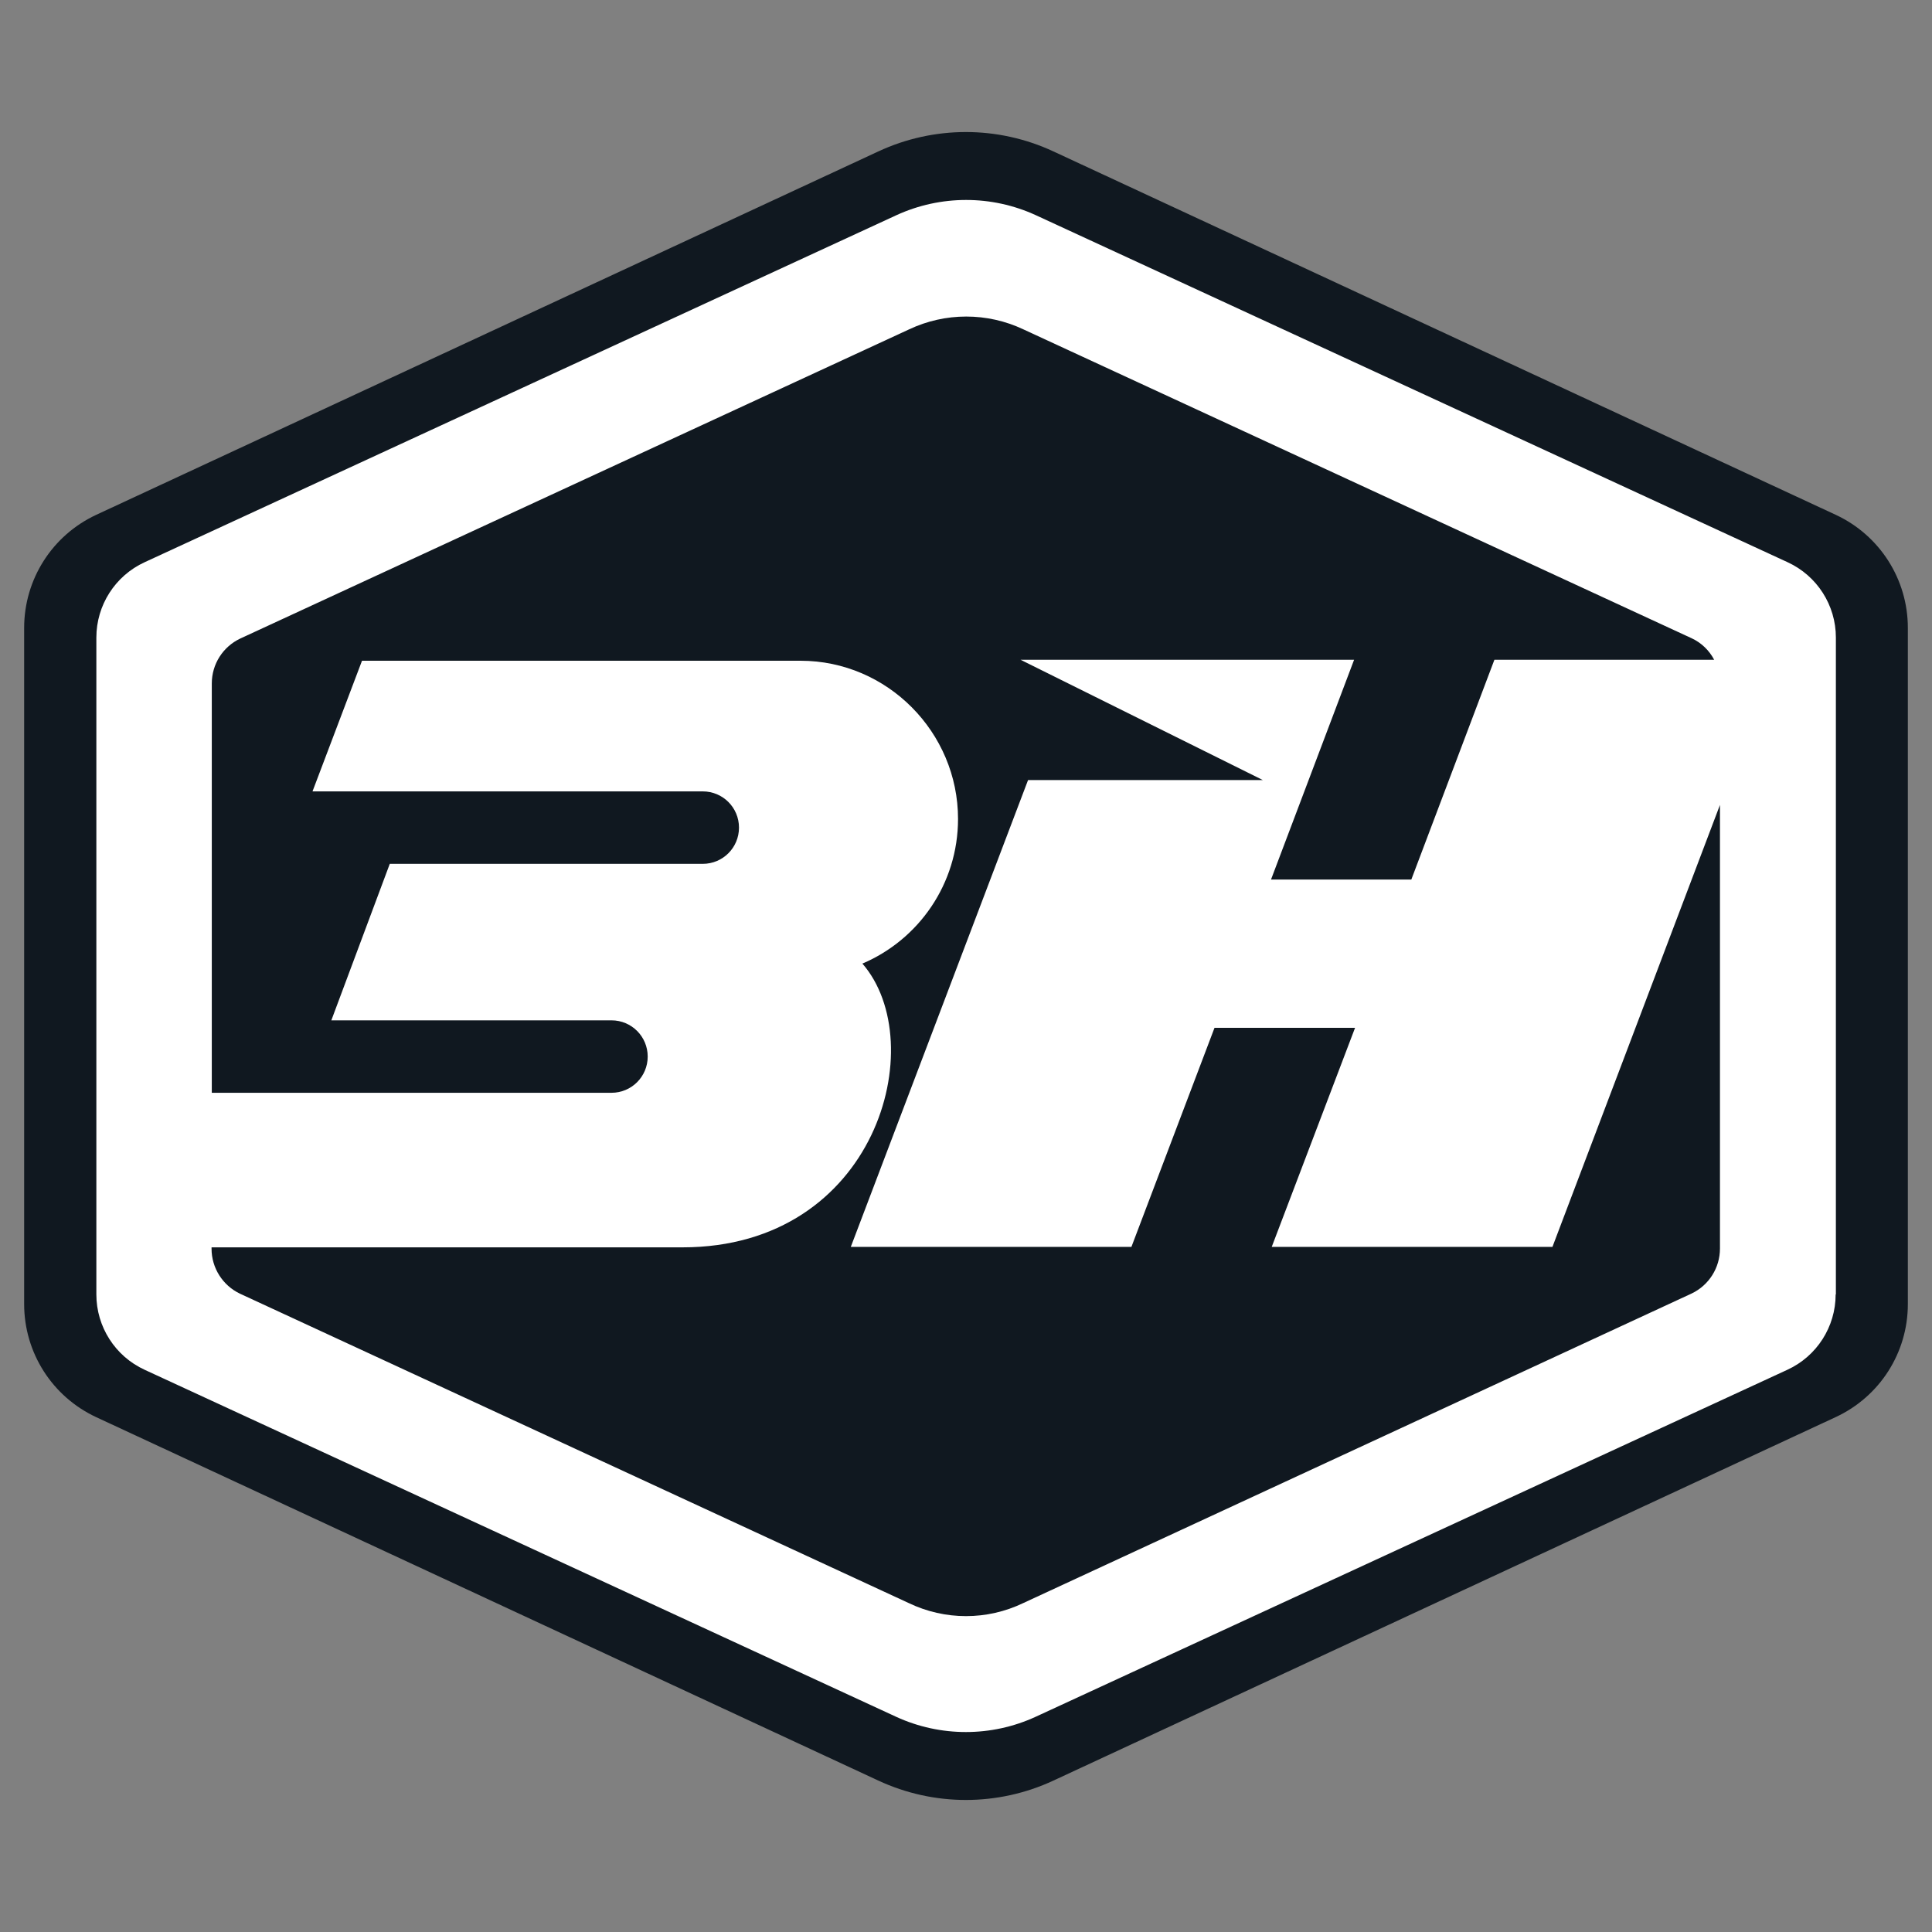 <?xml version="1.0" encoding="utf-8"?>
<!-- Generator: Adobe Illustrator 27.2.0, SVG Export Plug-In . SVG Version: 6.00 Build 0)  -->
<svg version="1.1" id="Layer_1" xmlns="http://www.w3.org/2000/svg" xmlns:xlink="http://www.w3.org/1999/xlink" x="0px" y="0px"
	 viewBox="0 0 80 80" style="enable-background:new 0 0 80 80;" xml:space="preserve">
<rect x="0" y="0" width="80" height="80" fill="#808080" stroke="none"/>
<style type="text/css">
	.st0{fill:#FFFFFF;}
	.st1{fill:#101820;}
</style>
<g>
	<path id="XMLID_00000183209616841772516630000008942685415395113600_" class="st0" d="M74.65,21.91L43.52,7.53
		c-1.11-0.51-2.3-0.77-3.52-0.77s-2.41,0.26-3.52,0.77L5.35,21.91c-1.75,0.81-2.88,2.57-2.88,4.5V53.6c0,1.93,1.13,3.69,2.88,4.5
		l31.13,14.37c1.11,0.51,2.3,0.77,3.52,0.77c1.22,0,2.41-0.26,3.52-0.77l31.13-14.37c1.75-0.81,2.88-2.57,2.88-4.5V26.4
		C77.52,24.48,76.39,22.71,74.65,21.91z"/>
	<path id="XMLID_00000033370878098685973710000008300347091967681970_" class="st1" d="M76.02,21.32L43.62,6.27
		c-2.3-1.07-4.95-1.07-7.25,0L3.98,21.32C2.16,22.17,1,23.99,1,26v28c0,2.01,1.16,3.83,2.98,4.68l32.39,15.05
		c2.3,1.07,4.95,1.07,7.25,0l32.39-15.05C77.84,57.83,79,56.01,79,54V26C79,23.99,77.84,22.17,76.02,21.32z M76.01,53.6
		c0,1.34-0.78,2.56-2,3.12L42.88,71.09c-1.83,0.84-3.94,0.84-5.77,0L5.99,56.72c-1.22-0.56-2-1.78-2-3.12V26.4
		c0-1.34,0.78-2.56,2-3.12L37.12,8.91c1.83-0.84,3.94-0.84,5.77,0l31.13,14.37c1.22,0.56,2,1.78,2,3.12V53.6z M64.28,51.64
		l6.94-18.31V51.7c0,0.8-0.46,1.52-1.17,1.86L42.37,66.38c-1.5,0.72-3.24,0.72-4.74,0L9.94,53.57c-0.72-0.34-1.18-1.07-1.18-1.86
		v-0.06c6.2,0,19.49,0,19.5,0c8.05,0,10.31-8.46,7.45-11.75c2.33-0.99,3.96-3.3,3.96-5.99c0-3.59-2.93-6.55-6.52-6.55H14.99
		l-2.05,5.41c0,0,16.12,0,16.16,0c0.83,0,1.5,0.67,1.5,1.5c0,0.83-0.67,1.5-1.5,1.5c-0.05,0-12.96,0-12.96,0l-2.42,6.48
		c0,0,11.55,0,11.6,0c0.83,0,1.5,0.67,1.5,1.5c0,0.83-0.67,1.5-1.5,1.5c-0.04,0-13.35,0-16.55,0V28.3c0-0.8,0.46-1.52,1.18-1.86
		l27.69-12.8c1.5-0.71,3.24-0.71,4.74,0l27.67,12.79c0.41,0.19,0.73,0.51,0.93,0.89h-9.1l-3.44,9.1h-5.81l3.44-9.1H42.26l10.03,4.98
		h-9.72l-7.34,19.33h11.62l3.44-9.07h5.82l-3.45,9.07H64.28z"/>
</g>
</svg>
